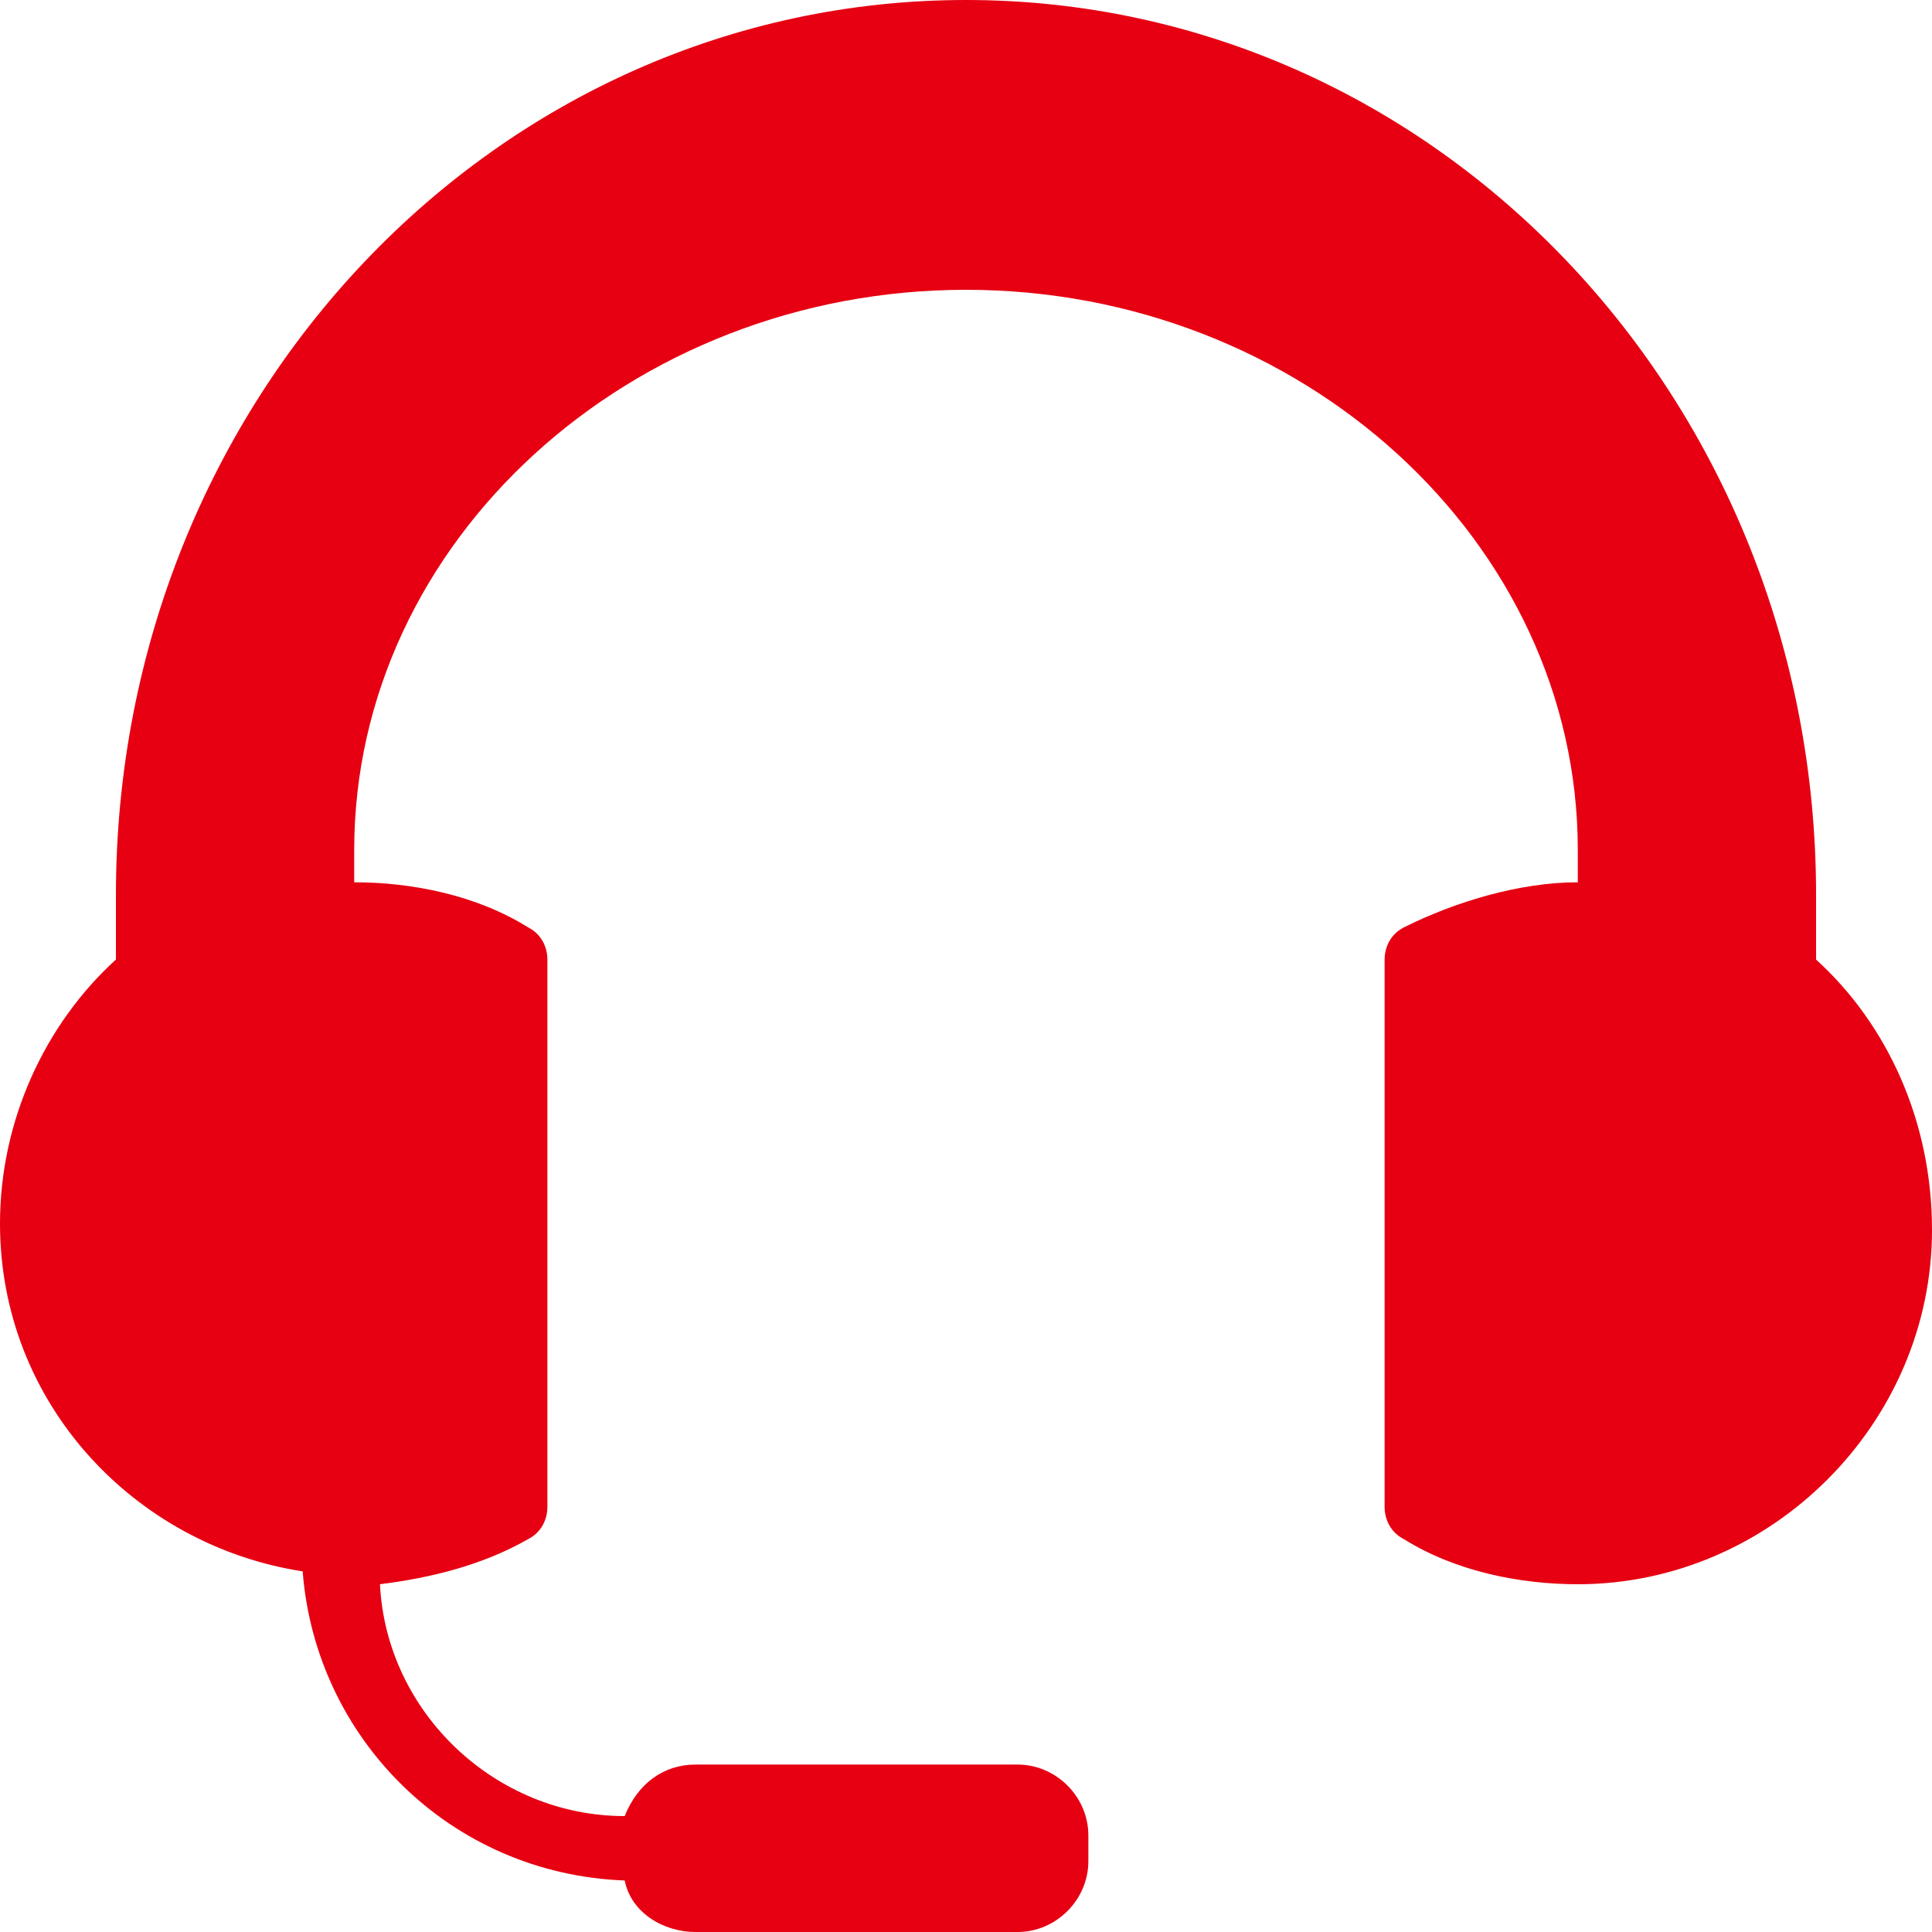 <?xml version="1.0" encoding="utf-8"?>
<!-- Generator: Adobe Illustrator 22.0.0, SVG Export Plug-In . SVG Version: 6.00 Build 0)  -->
<svg version="1.0" id="レイヤー_1" xmlns="http://www.w3.org/2000/svg" xmlns:xlink="http://www.w3.org/1999/xlink" x="0px"
	 y="0px" viewBox="0 0 30 30" style="enable-background:new 0 0 30 30;" xml:space="preserve">
<path d="M28.2,14.9v-1C28.2,6.2,22.3,0,15,0S1.8,6.2,1.8,13.9v1C0.7,15.9,0,17.4,0,19c0,2.8,2.1,5,4.7,5.4c0.2,2.6,2.3,4.7,5,4.8
	c0.1,0.5,0.6,0.8,1.1,0.8h5c0.6,0,1.1-0.5,1.1-1.1v-0.4c0-0.6-0.5-1.1-1.1-1.1h-5c-0.5,0-0.9,0.3-1.1,0.8c-2,0-3.7-1.6-3.8-3.6
	c0.8-0.1,1.6-0.3,2.3-0.7c0.2-0.1,0.3-0.3,0.3-0.5v-8.5c0-0.2-0.1-0.4-0.3-0.5c-0.8-0.5-1.8-0.7-2.7-0.7v-0.5c0-4.8,4.3-8.7,9.5-8.7
	s9.5,3.9,9.5,8.7v0.5c-0.9,0-1.9,0.3-2.7,0.7c-0.2,0.1-0.3,0.3-0.3,0.5v8.5c0,0.2,0.1,0.4,0.3,0.5c0.8,0.5,1.8,0.7,2.7,0.7
	c3,0,5.5-2.5,5.5-5.5C30,17.4,29.3,15.9,28.2,14.9z" fill="#e60012"/>
</svg>

